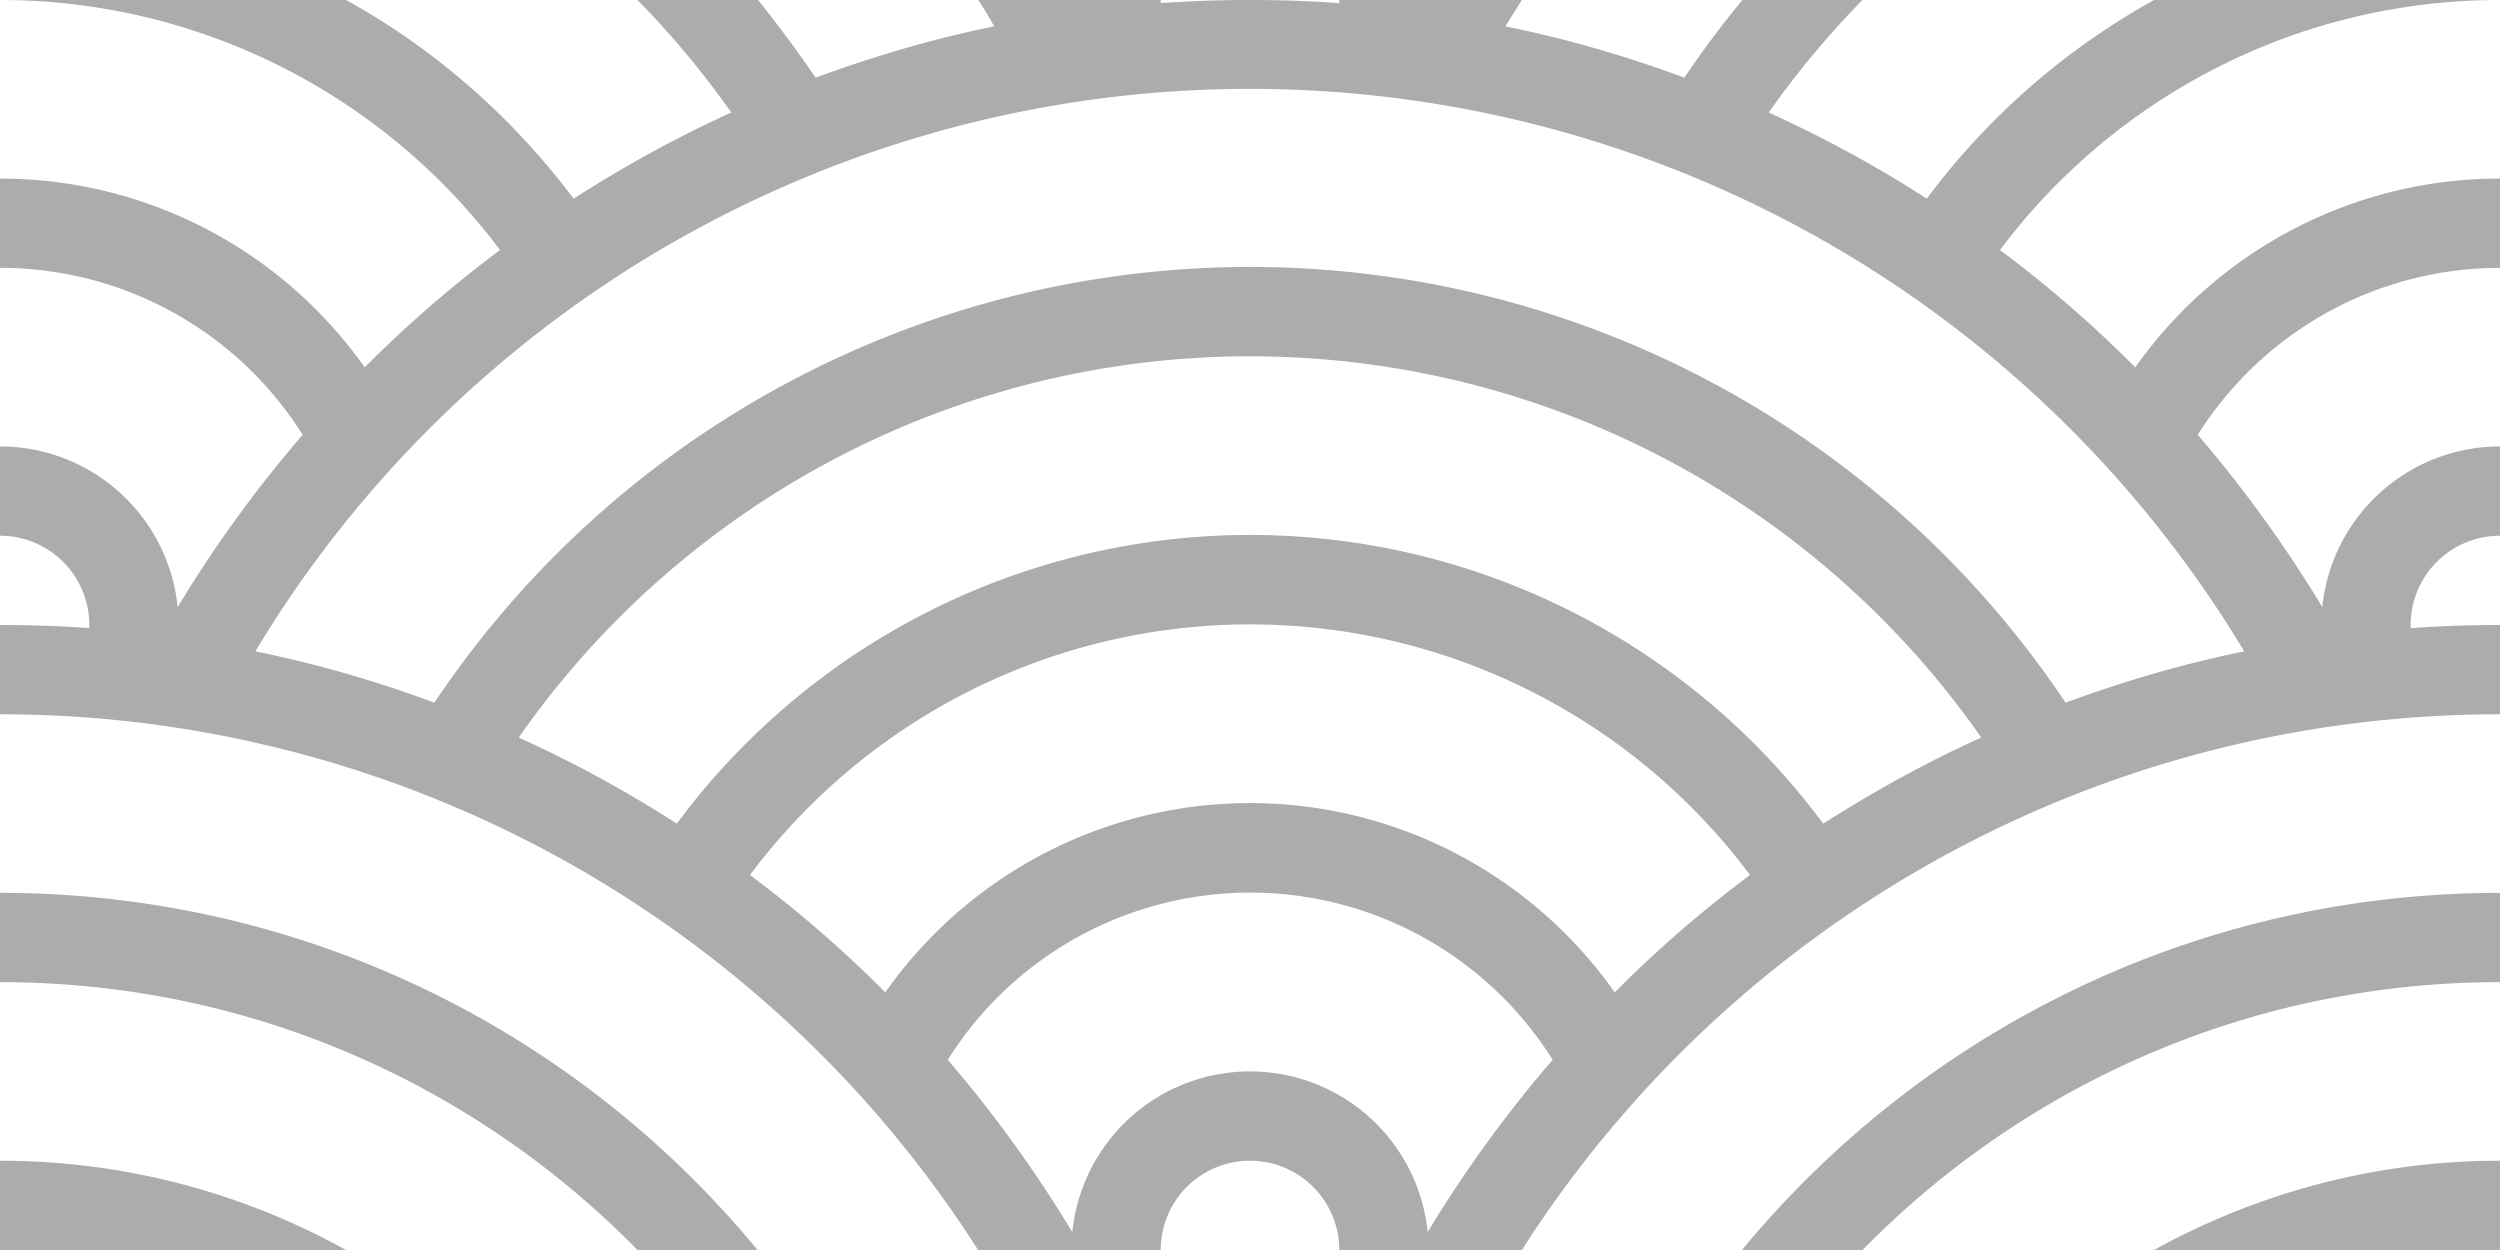 <svg xmlns='http://www.w3.org/2000/svg' width='56' height='28'><path fill='#303030' fill-opacity='.4' d='M56 26v2h-7.75c2.3-1.27 4.94-2 7.75-2zm-26 2a2 2 0 10-4 0h-4.09A25.98 25.98 0 000 16v-2c.67 0 1.34.02 2 .07V14a2 2 0 00-2-2v-2a4 4 0 013.98 3.6 28.09 28.09 0 012.8-3.86A8 8 0 000 6V4a9.99 9.99 0 018.17 4.23c.94-.95 1.96-1.83 3.03-2.63A13.98 13.98 0 000 0h7.75c2 1.1 3.73 2.63 5.1 4.45 1.12-.72 2.3-1.37 3.53-1.93A20.1 20.1 0 0014.28 0h2.7c.45.56.88 1.14 1.29 1.74 1.3-.48 2.63-.87 4-1.15-.11-.2-.23-.4-.36-.59H26v.07a28.4 28.4 0 014 0V0h4.09l-.37.59c1.38.28 2.72.67 4.01 1.15.4-.6.84-1.18 1.3-1.74h2.69a20.1 20.1 0 00-2.1 2.52c1.23.56 2.41 1.2 3.54 1.93A16.08 16.08 0 0148.25 0H56c-4.58 0-8.65 2.2-11.2 5.6 1.07.8 2.09 1.68 3.03 2.63A9.99 9.99 0 0156 4v2a8 8 0 00-6.77 3.74c1.03 1.2 1.97 2.5 2.79 3.86A4 4 0 0156 10v2a2 2 0 00-2 2.07 28.4 28.4 0 012-.07v2c-9.2 0-17.3 4.78-21.91 12H30zM7.75 28H0v-2c2.81 0 5.46.73 7.75 2zM56 20v2c-5.6 0-10.65 2.3-14.28 6h-2.7c4.04-4.89 10.15-8 16.98-8zm-39.03 8h-2.69C10.65 24.3 5.6 22 0 22v-2c6.83 0 12.94 3.11 16.97 8zm15.01-.4a28.09 28.09 0 012.8-3.86 8 8 0 00-13.55 0c1.03 1.2 1.97 2.5 2.79 3.86a4 4 0 017.96 0zm14.29-11.86c1.3-.48 2.63-.87 4-1.15a25.99 25.99 0 00-44.55 0c1.38.28 2.72.67 4.01 1.15a21.98 21.98 0 0136.54 0zm-5.43 2.71c1.13-.72 2.3-1.37 3.54-1.93a19.98 19.98 0 00-32.76 0c1.23.56 2.41 1.2 3.54 1.93a15.98 15.98 0 0125.68 0zm-4.67 3.78c.94-.95 1.96-1.83 3.03-2.63a13.98 13.98 0 00-22.4 0c1.07.8 2.09 1.68 3.03 2.63a9.99 9.99 0 0116.34 0z'/></svg>